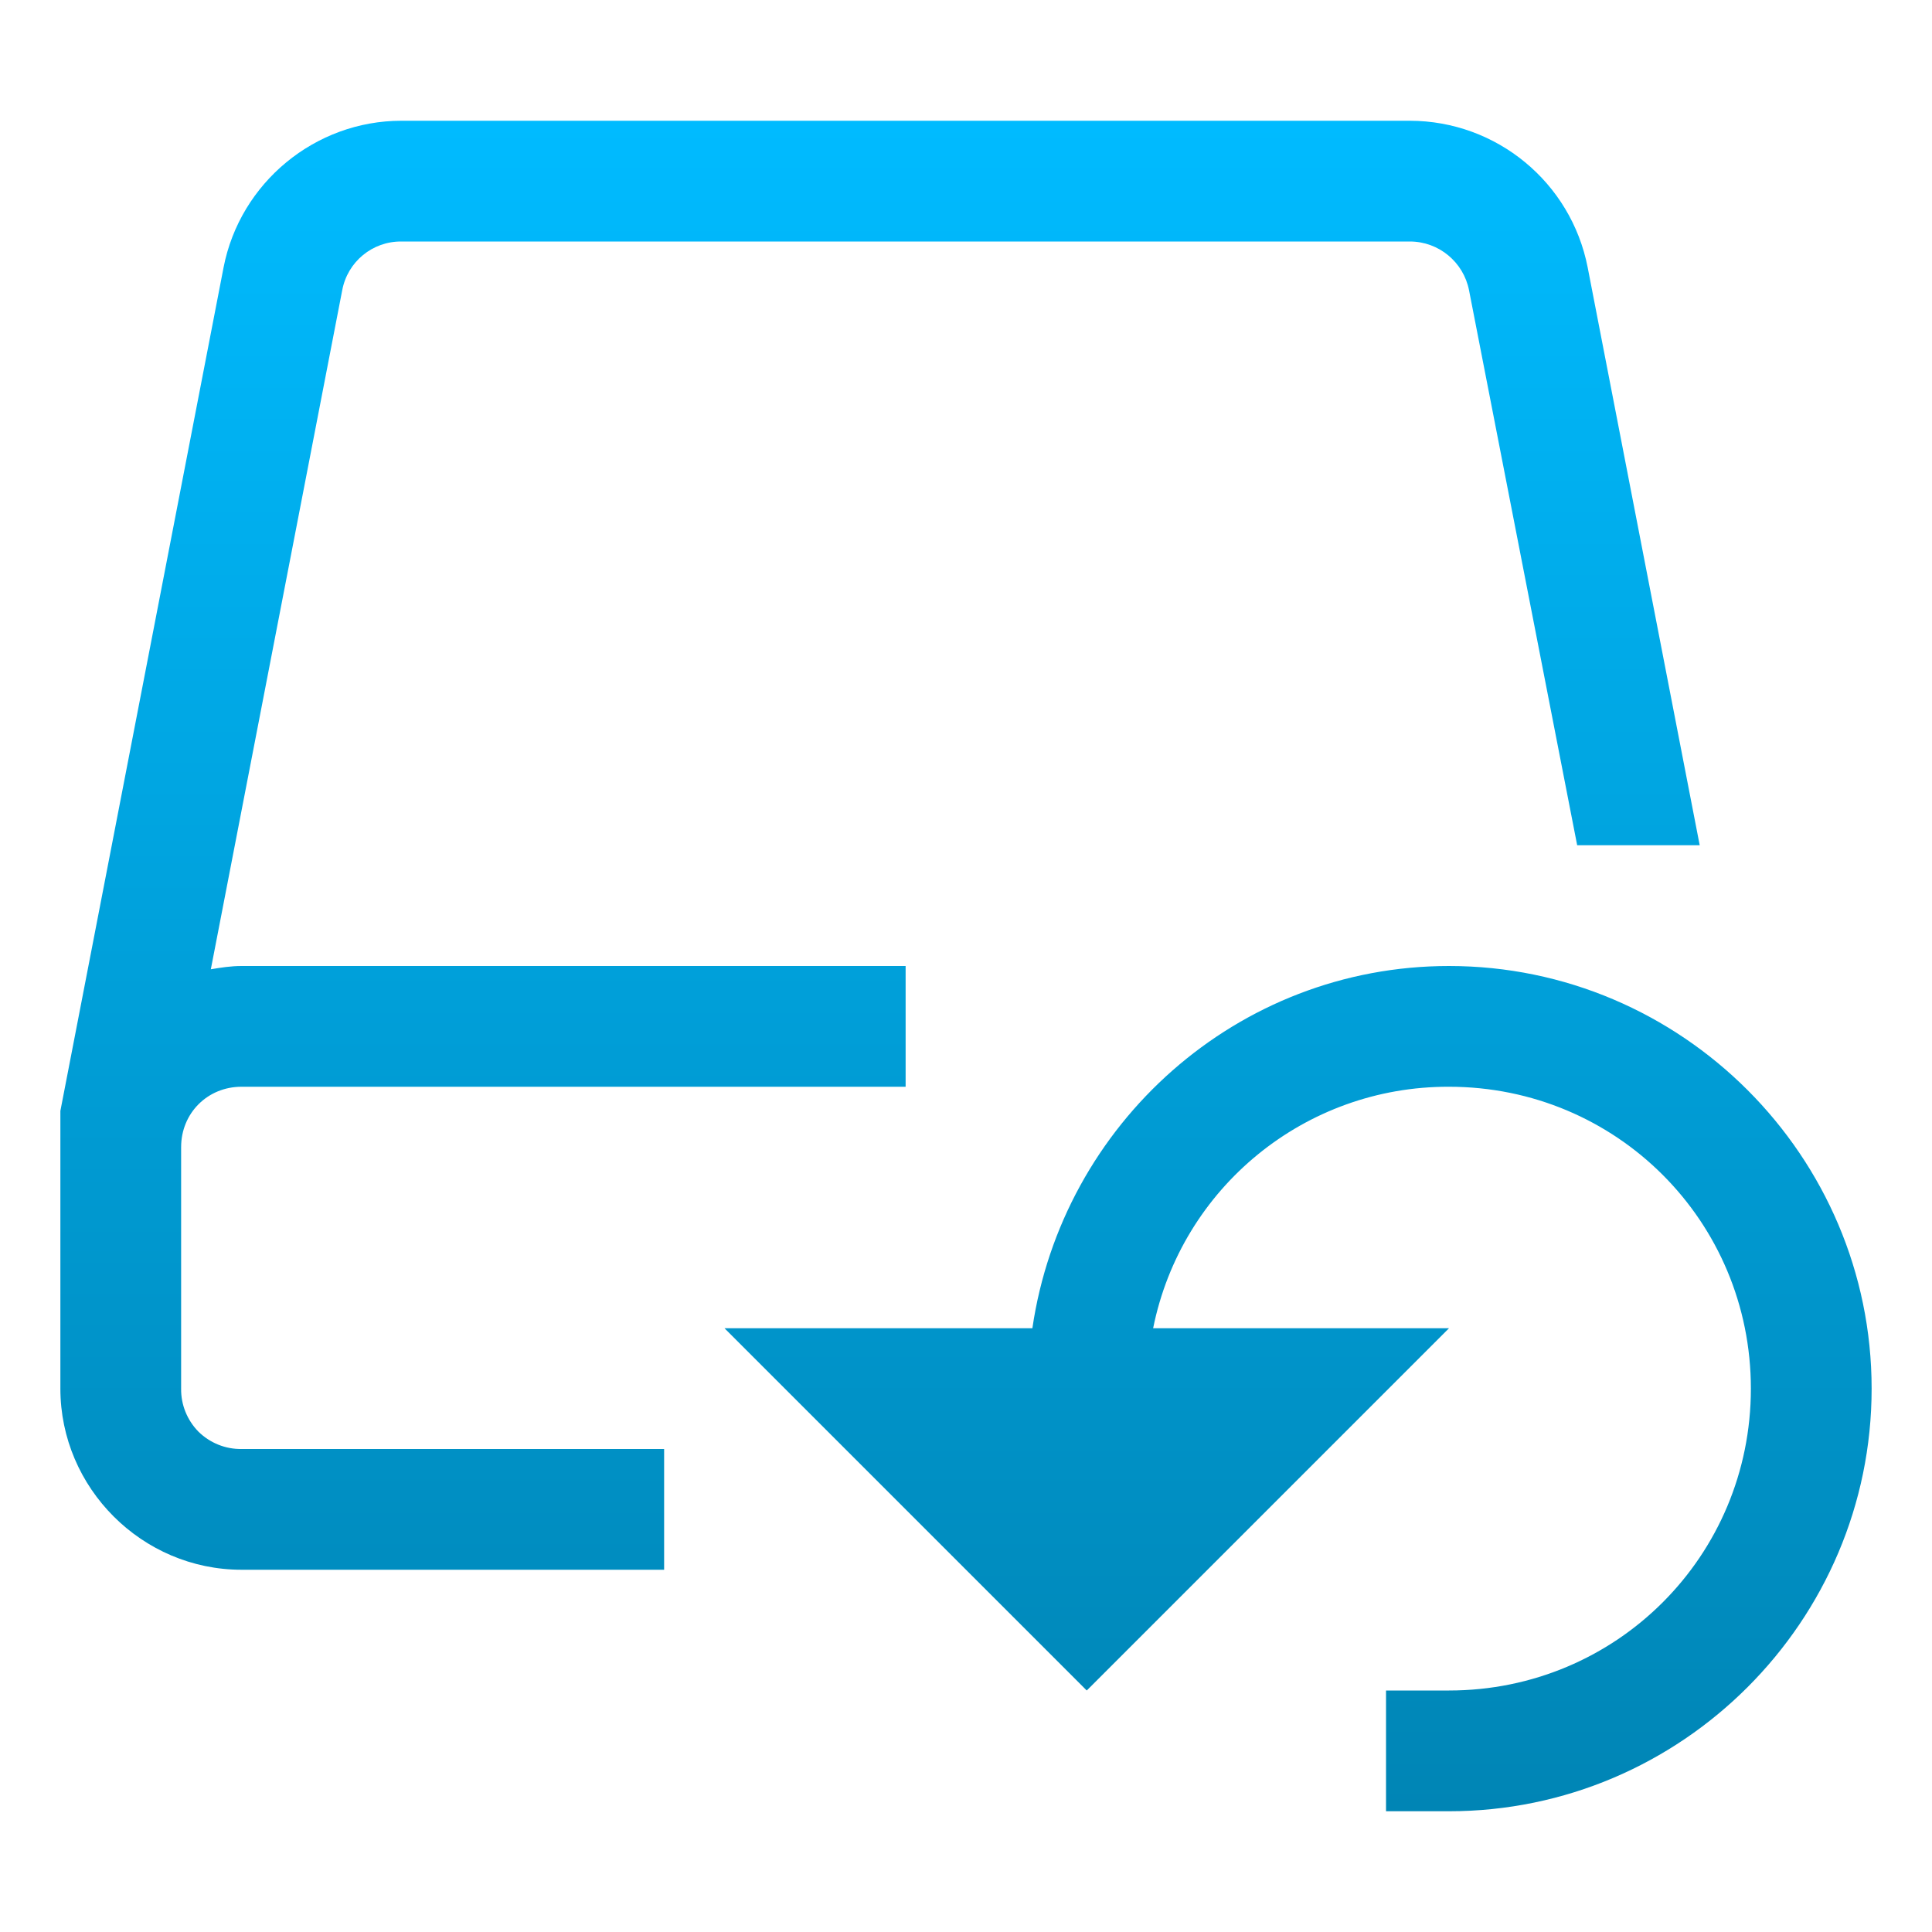 <svg xmlns="http://www.w3.org/2000/svg" xmlns:xlink="http://www.w3.org/1999/xlink" width="64" height="64" viewBox="0 0 64 64" version="1.1">
<defs>
<linearGradient id="linear0" gradientUnits="userSpaceOnUse" x1="0" y1="0" x2="0" y2="1" gradientTransform="matrix(60,0,0,56,2,4)">
<stop offset="0" style="stop-color:#00bbff;stop-opacity:1;"/>
<stop offset="1" style="stop-color:#0085b5;stop-opacity:1;"/>
</linearGradient>
</defs>
<g id="surface1">
<path style=" stroke:none;fill-rule:nonzero;fill:url(#linear0);" d="M 13.297 4 C 10.438 4 7.953 6.051 7.406 8.859 L 2 36.801 L 2 46 C 2 49.293 4.707 52 8 52 L 22 52 L 22 48 L 8 48 C 7.469 48.008 6.957 47.801 6.574 47.426 C 6.199 47.043 5.992 46.531 6 46 L 6 38 C 6 36.875 6.875 36 8 36 L 30 36 L 30 32 L 8 32 C 7.652 32 7.32 32.051 6.984 32.109 L 11.336 9.617 C 11.512 8.672 12.336 7.992 13.297 8 L 46.703 8 C 47.66 8 48.48 8.68 48.664 9.617 L 52.246 28 L 56.305 28 L 52.594 8.859 C 52.043 6.039 49.574 4.004 46.703 4 Z M 48 32 C 40.977 32 35.188 37.238 34.199 44 L 24 44 L 36 56 L 48 44 L 38.199 44 C 39.137 39.336 43.238 35.984 48 36 C 53.547 36 58 40.453 58 46 C 58 51.547 53.547 56 48 56 L 45.914 56 L 45.914 60 L 48 60 C 55.707 60 62 53.707 62 46 C 62 38.293 55.707 32 48 32 Z M 48 32 "/>
</g>
</svg>
